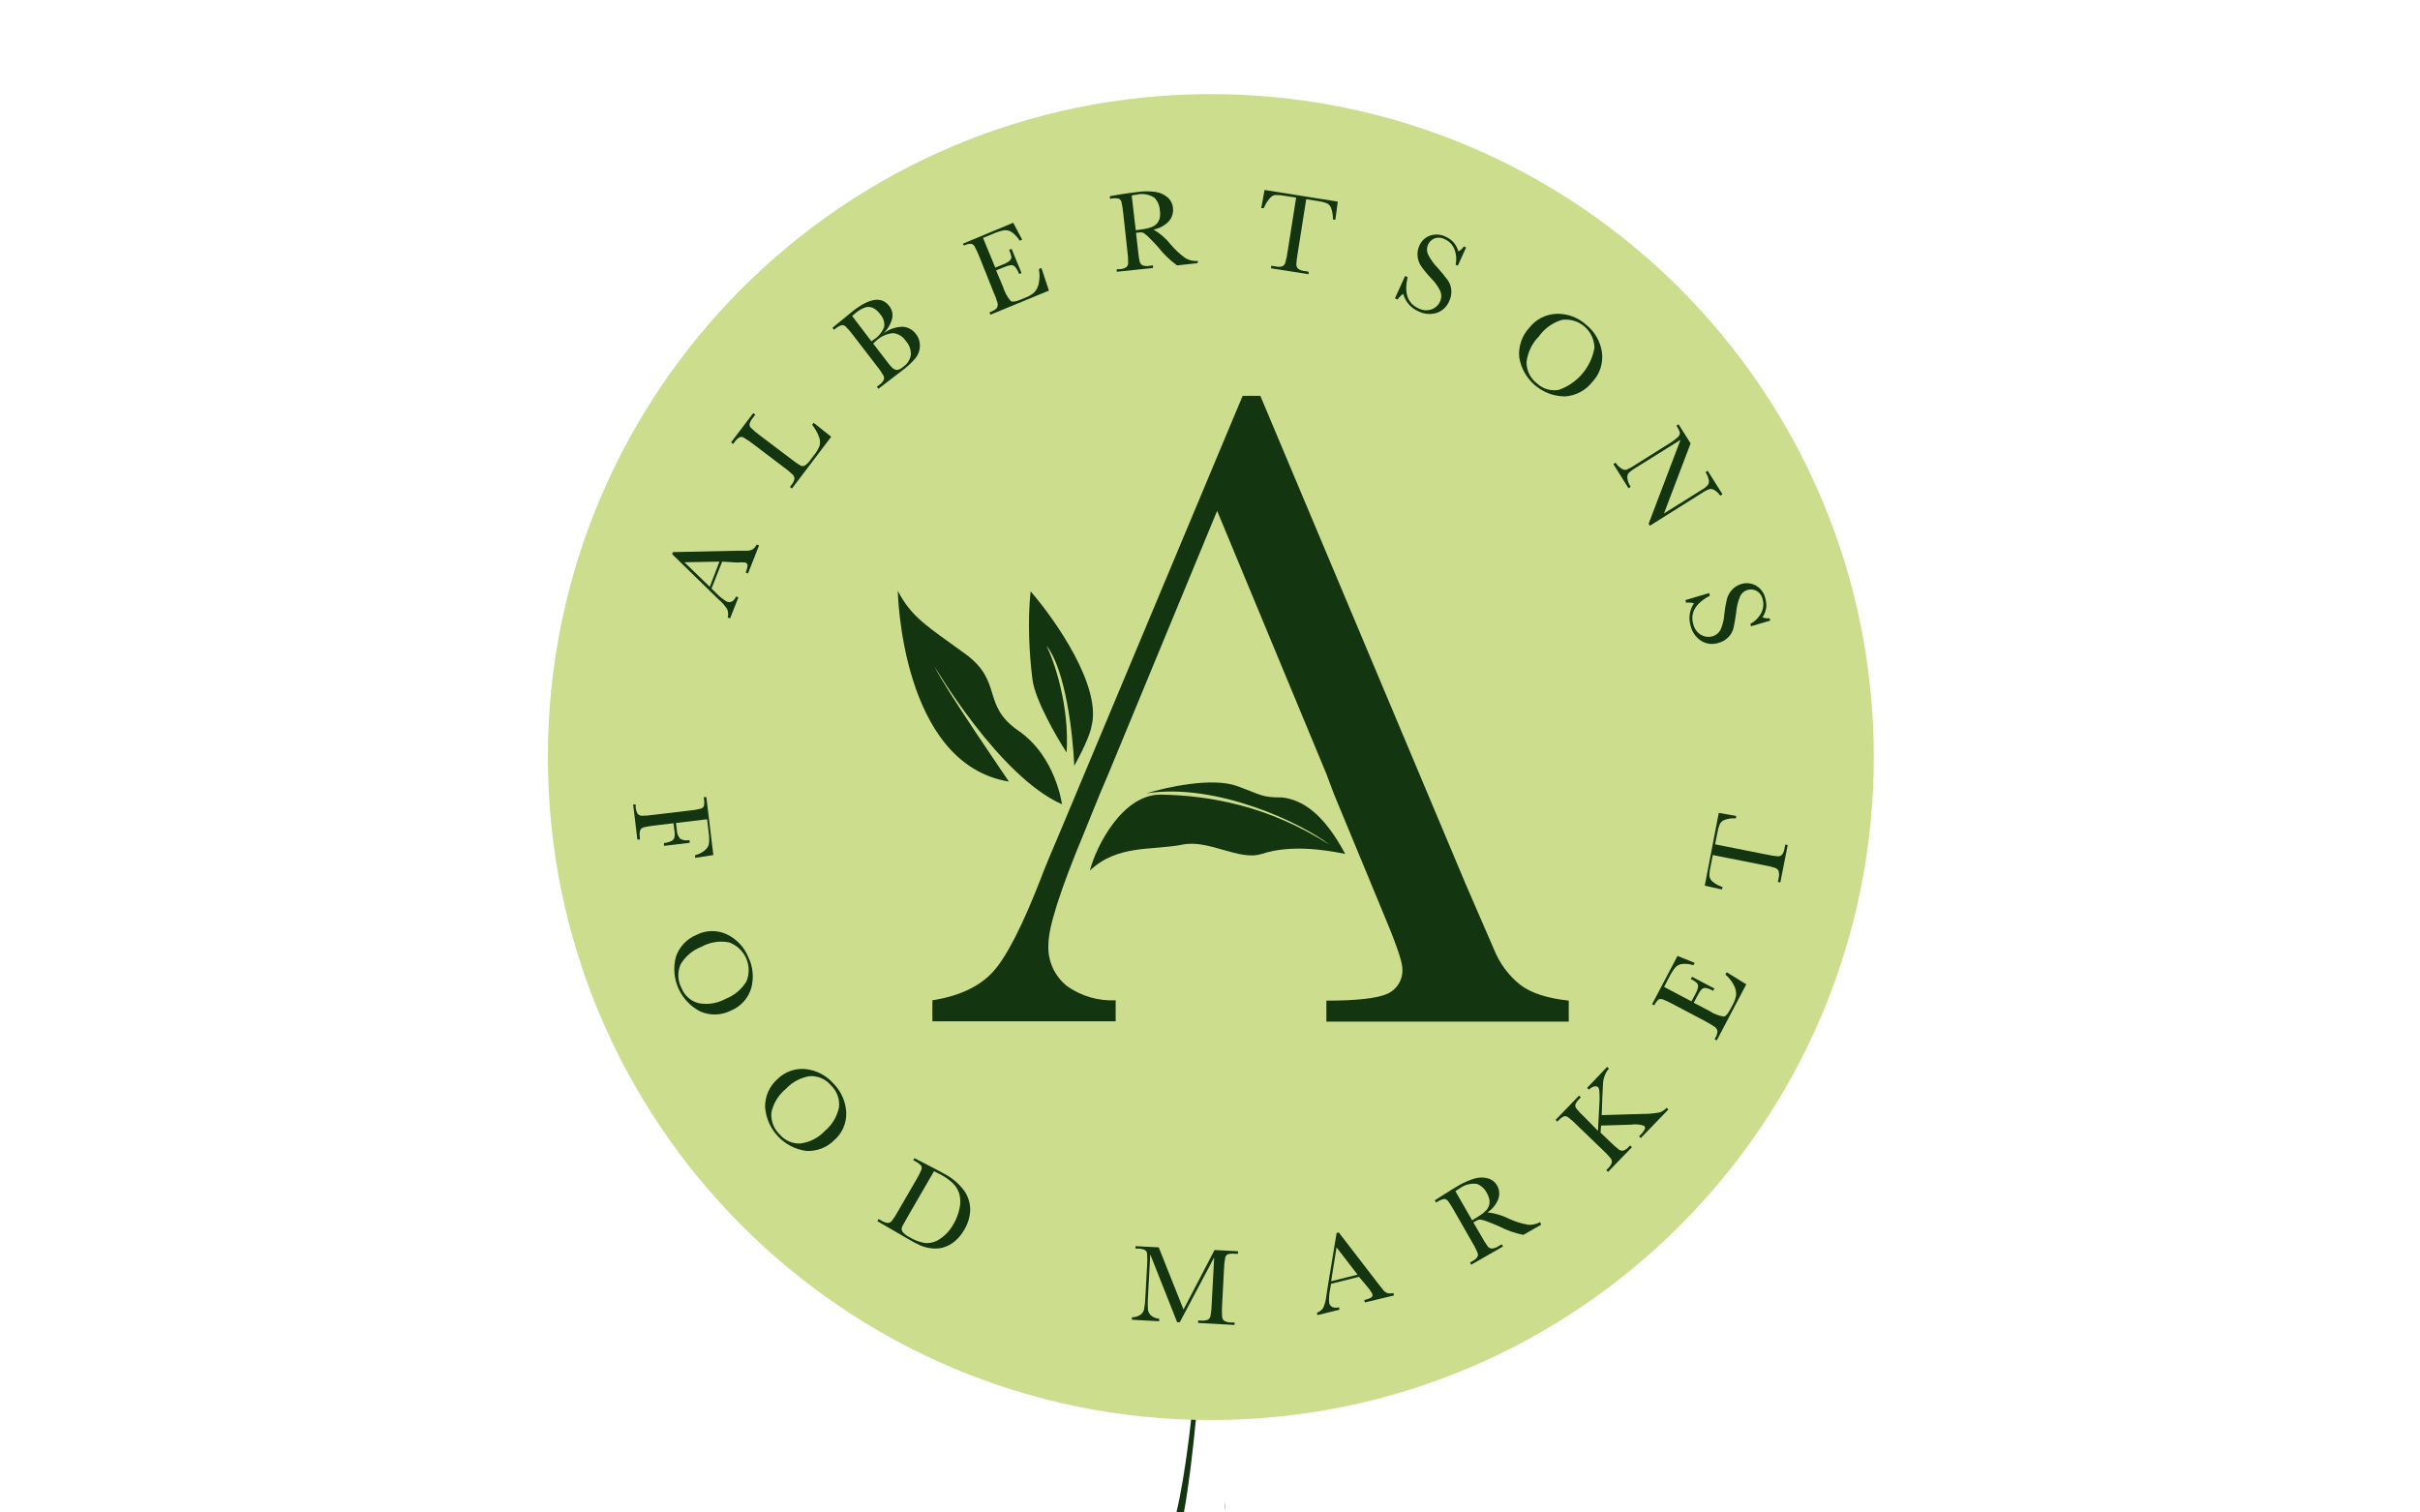 <svg width="1440" height="900" viewBox="0 0 1440 900" fill="none" xmlns="http://www.w3.org/2000/svg">
<rect x="0" y="0" width="1440" height="900" fill="#808080" stroke="none"/>
<g id="Albertsons-final" clip-path="url(#clip0_7_109)">
<rect width="1440" height="900" fill="white"/>
<g id="stem-1">
<path id="stem-one" d="M712.487 850C719.099 868.55 722.497 888.458 716.987 899.5H728.558C731.314 886.802 722.773 863.25 716.987 850C707.599 828.5 716.987 778 716.987 778C714.232 780.208 705.875 831.45 712.487 850Z" fill="#133510"/>
</g>
<g id="stem-2">
<path id="stem-two" d="M705.415 776.842C712.896 802.403 718.308 868.533 705.415 900H725.206C731.652 863.813 730.743 814.602 717.206 776.842C696.291 718.5 746.706 657.5 705.415 577C733.706 653.5 689.944 723.977 705.415 776.842Z" fill="#133510"/>
</g>
<g id="stem-3">
<g id="leaf-1">
<path d="M731 690C731 689.583 740.841 659.286 753.149 656.009C753.149 656.009 756.374 655.442 762.85 663.546C766.382 668.144 770.737 671.951 775.663 674.747L779 679.007C770.751 676.673 762.099 676.453 753.754 678.364C745.41 680.275 737.612 684.263 731 690Z" fill="#133510"/>
<path d="M835 682C828.458 679.216 821.28 678.228 814.22 679.137C814.22 679.137 782.775 680.397 776.647 678.307C773.452 677.125 770.56 675.258 768.179 672.839C766.705 671.408 765.289 669.976 763.584 668.717C758.727 664.911 754.184 660.728 750 656.206C777.948 649.708 825.145 674.242 827.832 675.616C785.173 648.448 751.156 653.687 751.156 653.687C758.468 651.254 780.058 644.87 789.711 649.851C794.789 652.644 800.362 654.442 806.127 655.147C808.56 655.336 810.939 655.957 813.15 656.979C827.312 663.879 835 682 835 682Z" fill="#133510"/>
</g>
<path id="leaf-2" d="M697.917 558.315C692.459 517.549 665.168 474.699 665.168 474.699C677.381 497.75 686.568 522.55 692.459 548.377C692.487 548.656 692.425 548.937 692.285 549.173C692.145 549.409 691.935 549.586 691.69 549.673C691.445 549.76 691.18 549.753 690.939 549.653C690.698 549.553 690.496 549.366 690.366 549.123C681.177 533.789 668.264 523.369 661.202 503.465C652.106 478.681 648.831 437.811 648.831 437.811C654.316 448.355 681.61 472.372 681.61 472.372C718.618 511.928 700.246 553.562 697.917 558.315Z" fill="#133510"/>
<path id="stem-three" d="M710.406 669.796C721.677 735.102 710.087 858.786 700 900H721.182C726.225 852.604 738.211 733.04 721.182 654.286C700 556.327 753.515 479.592 706.642 340C739.145 468.98 691.385 559.592 710.406 669.796Z" fill="#133510"/>
</g>
<g id="stem-4">
<path id="stem-four" d="M716.406 593.746C727.677 680.627 716.087 845.171 706 900H727.182C732.225 836.947 744.211 677.883 727.182 573.112C706 442.792 759.515 340.707 712.642 155C745.145 326.589 697.385 447.136 716.406 593.746Z" fill="#133510"/>
<path id="stem-five" d="M716.406 593.746C727.677 680.627 716.087 845.171 706 900H727.182C732.225 836.947 744.211 677.883 727.182 573.112C706 442.792 759.515 340.707 712.642 155C745.145 326.589 697.385 447.136 716.406 593.746Z" fill="white" stroke="white" stroke-width="3"/>
<path id="leaf-3" d="M617.5 335.5C626.3 357.9 660.833 393.5 677 408.5C667 354.9 637.167 309.167 623.5 293C652.3 315 679.5 387.833 689.5 421.5C697.1 391.9 698 376.5 697.5 372.5C698.7 324.1 626.333 261.333 590 236C595 270.5 606.5 307.5 617.5 335.5Z" fill="#133510"/>
<path id="leaf-2_2" d="M402 268.649C402 268.649 473.704 490.108 613.561 472.2C613.561 472.2 496.35 374.754 476.269 351.539C476.269 351.539 599.355 469.449 687.647 481.477C687.647 481.477 661.615 422.457 605.289 403.224C548.963 383.992 567.774 345.743 509.331 324.203C450.888 302.662 429.421 297.402 402 268.649Z" fill="#133510"/>
<path id="leaf-1_2" d="M839 428.955C792.2 428.155 759.667 492.121 752 522.455C786 489.955 828.209 498.029 865.5 490.455C897.5 483.955 934.597 510.959 962 501.955C997 490.455 1038 496.621 1064 501.955C1037.6 452.355 1012 435.455 987 432.455C962 432.455 962.4 429.655 932 418.455C901.6 407.255 845.333 419.788 821 427.455C906.2 413.855 1011 463.955 1044.5 490.455C970 442.455 897.5 429.955 839 428.955Z" fill="#133510"/>
</g>
<g id="final-logo">
<path id="abt-circle" d="M720.494 844.988C938.367 844.988 1114.99 668.367 1114.99 450.494C1114.99 232.621 938.367 56 720.494 56C502.621 56 326 232.621 326 450.494C326 668.367 502.621 844.988 720.494 844.988Z" fill="#CCDE8E"/>
<path id="A" d="M904.469 585.882C897.733 580.482 892.484 573.455 889.218 565.463L872.55 527.043L749.955 235.558H739.412L632.778 490.248C625.027 508.444 620.694 518.903 619.777 521.626C608.665 550.323 599.094 569.13 591.066 578.048C583.037 586.965 570.953 592.688 554.813 595.216V607.717H663.864V595.216C653.606 595.718 643.474 592.785 635.07 586.882C631.313 583.937 628.33 580.121 626.377 575.765C624.424 571.409 623.56 566.644 623.86 561.88C623.86 551.629 630.889 529.627 644.946 495.873L654.405 472.58L659.572 460.412L724.244 303.981L789.209 460.412L793.793 472.58L821.92 540.503C830.254 560.171 834.421 572.005 834.421 575.964C834.749 579.22 834.018 582.495 832.336 585.303C830.655 588.111 828.113 590.301 825.087 591.549C818.837 594.133 806.919 595.424 789.251 595.424V607.925H933.472V595.424C920.513 593.966 910.886 590.924 904.469 585.882Z" fill="#133510"/>
<path id="leaf-3_2" d="M614.358 404.306C615.9 416.441 628.541 438.336 634.669 447.767C636.461 420.134 627.428 393.851 622.687 384.164C634.197 398.642 638.512 437.92 639.23 455.749C646.728 442.155 649.114 434.695 649.37 432.664C656.061 409.011 628.08 368.949 613.253 351.875C611.387 369.478 612.43 389.137 614.358 404.306Z" fill="#133510"/>
<path id="leaf-2_3" d="M534.227 351.61C534.227 351.61 536.019 454.578 600.358 465.078C600.358 465.078 561.647 408.698 555.896 396.28C555.896 396.28 594.441 462.078 631.903 478.58C631.903 478.58 628.361 450.244 606.025 434.826C583.69 419.408 597.191 405.656 574.231 388.988C551.27 372.32 542.478 367.32 534.227 351.61Z" fill="#133510"/>
<path id="leaf-1_3" d="M690.897 472.833C668.106 472.446 652.263 503.364 648.53 518.026C665.087 502.317 685.642 506.22 703.801 502.559C719.384 499.417 737.45 512.47 750.794 508.118C767.838 502.559 787.804 505.54 800.465 508.118C787.609 484.143 775.143 475.974 762.969 474.524C750.794 474.524 750.989 473.171 736.185 467.757C721.381 462.344 693.981 468.402 682.131 472.107C723.621 465.534 774.656 489.75 790.969 502.559C754.69 479.358 719.384 473.316 690.897 472.833Z" fill="#133510"/>
<g id="market">
<path d="M704.243 779.233L722.702 743.813L736.662 744.563V746.063H734.995C733.518 745.861 732.016 745.961 730.578 746.355C730.203 746.545 729.874 746.816 729.615 747.147C729.356 747.478 729.173 747.862 729.078 748.272C728.625 750.551 728.374 752.866 728.328 755.189L727.203 776.691C727.047 778.953 727.047 781.222 727.203 783.483C727.232 783.957 727.357 784.42 727.572 784.843C727.787 785.266 728.087 785.64 728.453 785.942C729.731 786.633 731.167 786.977 732.62 786.942H734.62V788.4L712.951 787.234V785.775H714.577C715.986 785.967 717.42 785.795 718.744 785.275C719.133 785.035 719.469 784.72 719.734 784.348C719.999 783.976 720.186 783.554 720.286 783.108C720.715 780.812 720.952 778.485 720.994 776.149L722.494 748.188L702.034 786.775H700.45L684.449 746.438L683.074 772.149C682.882 774.534 682.882 776.931 683.074 779.316C683.252 780.672 683.919 781.916 684.949 782.817C686.316 783.919 687.989 784.574 689.741 784.692V786.192L673.531 785.317V783.817C675.223 783.883 676.895 783.432 678.324 782.525C679.525 781.801 680.393 780.634 680.74 779.275C681.218 776.83 681.483 774.348 681.532 771.857L682.574 752.772C682.745 750.511 682.745 748.241 682.574 745.98C682.539 745.549 682.409 745.13 682.193 744.756C681.976 744.381 681.68 744.059 681.324 743.813C679.928 743.223 678.421 742.939 676.906 742.98H675.657V741.521L689.491 742.23L704.243 779.233Z" fill="#133510"/>
<path d="M808.669 759.772L792 763.939L791.542 766.939C790.917 769.67 790.707 772.479 790.917 775.273C791.027 775.841 791.275 776.374 791.638 776.824C792.001 777.274 792.469 777.629 793.001 777.857C794.204 778.257 795.505 778.257 796.709 777.857L797.085 779.315L783.958 782.565L783.625 781.149C785.218 780.59 786.571 779.501 787.459 778.065C788.44 775.699 789.058 773.198 789.292 770.648C789.292 770.273 789.542 768.939 789.917 766.481L795.334 733.686L796.626 733.353L819.837 763.522L822.962 767.481C823.581 768.325 824.415 768.987 825.379 769.398C826.606 769.733 827.901 769.733 829.129 769.398L829.504 770.856L812.128 775.023L811.794 773.565C813.251 773.28 814.657 772.774 815.961 772.064C816.276 771.831 816.51 771.504 816.63 771.13C816.749 770.756 816.749 770.354 816.628 769.981C815.934 768.633 815.081 767.374 814.086 766.231L808.669 759.772ZM807.794 758.48L795.293 742.27L792.084 762.397L807.794 758.48Z" fill="#133510"/>
<path d="M917.095 728.728L906.469 734.812C901.462 733.823 896.621 732.125 892.092 729.77C889.842 728.769 887.634 727.853 885.383 727.019C883.957 726.435 882.478 725.988 880.966 725.686C880.018 725.718 879.097 726.006 878.3 726.519L876.716 727.436L881.591 735.77C882.665 737.76 883.862 739.68 885.175 741.521C885.44 741.91 885.786 742.238 886.188 742.482C886.591 742.727 887.041 742.882 887.509 742.937C889.008 742.892 890.46 742.399 891.676 741.521L893.592 740.437L894.343 741.729L875.424 752.563L874.716 751.271L875.966 750.521C877.234 749.941 878.327 749.035 879.133 747.896C879.321 747.484 879.418 747.036 879.418 746.583C879.418 746.131 879.321 745.683 879.133 745.271C878.219 743.124 877.146 741.049 875.924 739.062L865.215 720.352C864.138 718.356 862.926 716.434 861.59 714.601C861.319 714.259 860.978 713.977 860.59 713.776C860.202 713.575 859.776 713.459 859.339 713.435C857.847 713.731 856.429 714.327 855.172 715.185L854.506 715.56L853.756 714.268L859.256 710.768C862.923 708.434 865.84 706.601 868.048 705.351C871.115 703.567 874.391 702.167 877.8 701.184C880.298 700.515 882.927 700.515 885.425 701.184C887.691 701.82 889.62 703.315 890.801 705.351C891.494 706.551 891.923 707.886 892.059 709.266C892.196 710.645 892.037 712.038 891.592 713.351C890.341 716.669 888.064 719.501 885.092 721.435C889.536 721.898 893.857 723.168 897.843 725.186C901.458 726.881 905.284 728.087 909.219 728.77C911.708 728.983 914.205 728.446 916.386 727.228L917.095 728.728ZM875.966 726.144L880.383 723.394C881.739 722.567 882.984 721.573 884.091 720.435C884.956 719.583 885.613 718.542 886.009 717.393C886.339 716.258 886.424 715.064 886.258 713.893C885.962 712.42 885.412 711.01 884.633 709.726C883.404 707.331 881.346 705.464 878.841 704.476C875.123 703.985 871.362 704.989 868.382 707.267L866.007 708.768L875.966 726.144Z" fill="#133510"/>
<path d="M950.849 672.889L951.807 654.513C951.807 650.346 951.807 647.721 950.849 646.887C949.89 646.054 947.765 646.137 945.473 648.387L944.39 647.345L956.308 634.844L957.391 635.886C956.387 636.949 955.595 638.194 955.057 639.553C954.498 640.886 954.12 642.287 953.932 643.72C953.932 645.22 953.599 648.137 953.474 652.471L953.057 663.555L976.851 662.847C980.341 662.876 983.827 662.597 987.268 662.014C988.976 661.498 990.506 660.517 991.686 659.18L992.769 660.18L976.351 677.182L975.309 676.182L975.934 675.515C977.155 674.44 978.135 673.119 978.81 671.639C978.884 671.339 978.88 671.025 978.8 670.726C978.72 670.428 978.566 670.154 978.351 669.931C975.868 669.049 973.202 668.805 970.6 669.222L952.682 669.764L952.39 673.931L958.183 679.515C959.783 681.119 961.481 682.622 963.266 684.016C963.633 684.304 964.056 684.513 964.508 684.628C964.961 684.742 965.432 684.761 965.891 684.682C967.264 684.226 968.469 683.37 969.35 682.224L969.976 681.599L971.059 682.64L956.849 697.35L955.808 696.308L956.766 695.308C957.821 694.394 958.612 693.214 959.058 691.891C959.142 691.444 959.134 690.983 959.034 690.539C958.933 690.095 958.743 689.676 958.475 689.308C956.984 687.502 955.369 685.803 953.641 684.224L938.098 669.264C936.498 667.587 934.756 666.054 932.889 664.681C932.537 664.447 932.139 664.292 931.721 664.227C931.304 664.163 930.878 664.189 930.472 664.305C929.034 665.098 927.761 666.159 926.722 667.431L925.638 666.389L939.598 651.929L940.681 652.971L940.098 653.555C939.001 654.563 938.097 655.763 937.431 657.096C937.338 657.503 937.331 657.923 937.41 658.332C937.489 658.741 937.652 659.129 937.889 659.472C939.328 661.296 940.917 662.996 942.64 664.555L950.849 672.889Z" fill="#133510"/>
<path d="M1026.69 579.923L1027.44 578.506L1039.11 585.715L1021.56 619.051L1020.23 618.385L1020.69 617.551C1021.52 616.322 1021.96 614.868 1021.94 613.384C1021.74 612.528 1021.25 611.765 1020.56 611.217C1018.64 609.886 1016.64 608.675 1014.56 607.592L995.52 597.55C993.58 596.482 991.576 595.535 989.519 594.716C989.109 594.546 988.671 594.459 988.227 594.459C987.784 594.459 987.345 594.546 986.935 594.716C985.827 595.686 984.957 596.898 984.394 598.258L983.06 597.55L998.186 568.797L1008.4 572.964L1007.65 574.339C1005.39 573.607 1003 573.366 1000.65 573.631C999.144 573.889 997.776 574.654 996.77 575.797C995.345 577.622 994.116 579.592 993.102 581.673L990.186 587.257L1006.48 595.841L1008.73 591.674C1009.54 590.328 1010.11 588.845 1010.4 587.299C1010.47 586.894 1010.45 586.479 1010.34 586.083C1010.23 585.687 1010.04 585.319 1009.77 585.007C1008.69 584.01 1007.45 583.194 1006.1 582.59L1006.81 581.215L1020.15 588.215L1019.4 589.59C1017.98 588.719 1016.41 588.139 1014.77 587.882C1014.34 587.867 1013.92 587.937 1013.52 588.087C1013.12 588.237 1012.75 588.465 1012.44 588.757C1011.56 589.834 1010.8 591.008 1010.19 592.257L1007.85 596.674L1017.06 601.508C1019.65 603.256 1022.6 604.409 1025.69 604.883C1026.81 604.883 1028.11 603.258 1029.52 600.716L1031.11 597.758C1032.08 595.994 1032.74 594.078 1033.06 592.091C1033.18 590.154 1032.77 588.221 1031.86 586.507C1030.61 583.974 1028.85 581.731 1026.69 579.923Z" fill="#133510"/>
<path d="M1024.98 527.793L1024.69 529.293L1014.4 527.001L1022.73 483.706L1033.15 485.539L1032.9 486.956C1030.67 486.803 1028.43 487.101 1026.31 487.831C1025.12 488.259 1024.1 489.082 1023.44 490.165C1022.75 491.795 1022.26 493.502 1021.98 495.248L1020.56 502.416L1050.98 508.458C1053.19 508.955 1055.43 509.317 1057.69 509.541C1058.17 509.584 1058.64 509.528 1059.1 509.378C1059.55 509.227 1059.96 508.985 1060.32 508.666C1061.17 507.522 1061.7 506.169 1061.86 504.749L1062.32 502.541L1063.78 502.832L1059.36 525.085L1057.9 524.793L1058.36 522.501C1058.72 521.136 1058.72 519.699 1058.36 518.334C1058.17 517.917 1057.91 517.541 1057.58 517.226C1057.25 516.911 1056.87 516.665 1056.44 516.5C1054.23 515.76 1051.96 515.202 1049.65 514.834L1019.19 508.791L1017.9 515.417C1017.42 517.34 1017.17 519.312 1017.15 521.292C1017.36 522.558 1018.01 523.708 1018.98 524.543C1020.74 526.017 1022.78 527.122 1024.98 527.793Z" fill="#133510"/>
</g>
<g id="food">
<path d="M424.467 508.792L413.633 510.459V508.875C415.705 508.41 417.635 507.453 419.258 506.083C420.49 505.16 421.384 503.857 421.8 502.375C422.059 500.369 422.059 498.338 421.8 496.332L420.758 487.498L402.257 489.707L402.757 493.874C402.767 495.808 403.477 497.673 404.757 499.124C406.437 500.037 408.394 500.304 410.257 499.874L410.466 501.499L395.09 503.333V501.666C396.527 501.524 397.932 501.159 399.257 500.583C400.152 500.192 400.866 499.478 401.257 498.583C401.57 497.085 401.57 495.538 401.257 494.04L400.757 489.873L389.922 491.165C387.666 491.391 385.426 491.753 383.213 492.249C382.752 492.35 382.317 492.547 381.937 492.827C381.556 493.107 381.239 493.464 381.005 493.874C380.558 495.217 380.472 496.654 380.755 498.041V499.541H379.255L376.755 478.706H378.255V480.081C378.287 481.546 378.688 482.979 379.421 484.248C379.72 484.591 380.084 484.87 380.491 485.071C380.899 485.271 381.343 485.388 381.797 485.415C384.155 485.418 386.509 485.237 388.839 484.873L410.216 482.331C412.478 482.133 414.722 481.757 416.925 481.206C417.336 481.101 417.72 480.91 418.051 480.644C418.382 480.378 418.651 480.044 418.842 479.664C419.161 478.167 419.161 476.619 418.842 475.122V474.33H420.3L424.467 508.792Z" fill="#133510"/>
<path d="M414.508 556.254C417.256 554.862 420.282 554.105 423.362 554.04C426.442 553.975 429.497 554.604 432.301 555.88C438.11 558.599 442.7 563.381 445.177 569.297C448.058 575.099 448.711 581.756 447.011 588.007C446.118 591.008 444.56 593.768 442.454 596.084C440.347 598.4 437.746 600.211 434.843 601.384C432.086 602.773 429.06 603.548 425.974 603.656C422.888 603.764 419.815 603.202 416.967 602.008C411.144 599.111 406.493 594.302 403.792 588.385C401.092 582.468 400.506 575.803 402.132 569.506C403.108 566.53 404.721 563.803 406.858 561.515C408.996 559.226 411.606 557.431 414.508 556.254ZM417.467 563.338C412.222 565.329 407.813 569.048 404.966 573.881C403.983 576.134 403.529 578.582 403.637 581.037C403.745 583.493 404.414 585.891 405.591 588.049C406.445 590.183 407.781 592.09 409.494 593.623C411.207 595.155 413.251 596.271 415.466 596.883C421.009 597.993 426.765 597.107 431.718 594.383C436.943 592.38 441.345 588.682 444.219 583.882C445.103 581.684 445.534 579.33 445.485 576.962C445.437 574.593 444.91 572.259 443.937 570.099C442.964 567.939 441.565 565.998 439.823 564.392C438.081 562.787 436.033 561.549 433.802 560.755C428.222 559.683 422.443 560.597 417.467 563.338Z" fill="#133510"/>
<path d="M462.596 642.137C464.763 639.973 467.38 638.314 470.261 637.277C473.142 636.24 476.216 635.85 479.264 636.136C485.709 636.809 491.662 639.889 495.932 644.762C500.489 649.342 503.203 655.438 503.558 661.889C503.687 665.035 503.102 668.168 501.846 671.055C500.591 673.942 498.697 676.507 496.307 678.557C494.131 680.723 491.52 682.403 488.647 683.488C485.774 684.572 482.704 685.036 479.639 684.849C473.2 683.941 467.267 680.851 462.83 676.096C458.394 671.341 455.723 665.209 455.262 658.722C455.206 655.591 455.832 652.485 457.099 649.62C458.366 646.756 460.241 644.202 462.596 642.137ZM467.68 647.887C463.277 651.463 460.22 656.43 459.012 661.972C458.79 664.416 459.133 666.879 460.014 669.17C460.896 671.46 462.293 673.517 464.096 675.182C465.585 676.933 467.457 678.317 469.567 679.228C471.677 680.138 473.969 680.55 476.264 680.432C481.873 679.71 487.049 677.04 490.89 672.89C495.168 669.314 498.107 664.393 499.224 658.93C499.503 656.54 499.222 654.118 498.405 651.855C497.588 649.591 496.257 647.549 494.516 645.887C493.001 644.062 491.084 642.612 488.915 641.65C486.746 640.689 484.385 640.242 482.014 640.345C476.514 641.145 471.455 643.808 467.68 647.887Z" fill="#133510"/>
<path d="M544.104 689.141L550.729 692.558C556.272 695.433 560.022 697.392 561.897 698.475C566.725 700.966 570.895 704.565 574.065 708.976C576.23 712.311 577.36 716.21 577.315 720.186C577.132 724.284 575.913 728.269 573.773 731.77C572.307 734.404 570.373 736.748 568.064 738.687C566.04 740.379 563.683 741.628 561.147 742.354C558.77 742.991 556.288 743.133 553.855 742.771C551.586 742.464 549.371 741.847 547.271 740.937C545.396 740.104 542.771 738.729 539.52 736.77L522.06 726.644L522.81 725.353L524.436 726.311C525.588 727.101 526.921 727.588 528.311 727.728C528.762 727.698 529.202 727.574 529.603 727.366C530.005 727.159 530.359 726.87 530.644 726.519C532.069 724.655 533.338 722.676 534.437 720.602L545.062 702.267C546.256 700.335 547.301 698.316 548.188 696.225C548.367 695.833 548.461 695.406 548.461 694.975C548.461 694.543 548.367 694.117 548.188 693.725C547.186 692.591 545.968 691.67 544.604 691.016L543.437 690.349L544.104 689.141ZM555.772 696.933L541.062 722.352C538.895 726.103 537.506 728.561 536.895 729.728C536.647 730.197 536.517 730.719 536.517 731.249C536.517 731.779 536.647 732.301 536.895 732.77C538.012 734.184 539.437 735.324 541.062 736.104C543.883 737.85 547.007 739.052 550.271 739.646C553.321 739.915 556.374 739.151 558.939 737.479C562.411 735.24 565.274 732.177 567.273 728.561C569.002 725.659 570.241 722.491 570.94 719.186C571.597 716.446 571.597 713.591 570.94 710.851C570.334 708.497 569.145 706.332 567.481 704.559C565.368 702.467 562.969 700.685 560.355 699.267C558.855 698.517 557.314 697.725 555.772 696.933Z" fill="#133510"/>
</g>
<g id="Albertsons">
<path d="M429.717 334.192L423.383 350.235L425.633 352.402C427.577 354.522 429.807 356.359 432.259 357.861C432.788 358.132 433.373 358.273 433.967 358.273C434.561 358.273 435.147 358.132 435.676 357.861C436.744 357.153 437.549 356.114 437.968 354.902L439.384 355.486L434.426 367.987L433.009 367.404C433.489 365.763 433.371 364.006 432.675 362.445C431.249 360.232 429.493 358.251 427.467 356.569L424.467 353.652L399.964 329.775L400.423 328.525L439.593 327.692H444.802C445.872 327.688 446.921 327.401 447.844 326.858C448.9 326.143 449.737 325.147 450.261 323.983L451.677 324.567L445.093 341.235L443.677 340.651C444.295 339.337 444.689 337.929 444.843 336.484C444.845 336.08 444.71 335.687 444.46 335.37C444.211 335.052 443.861 334.828 443.468 334.734C441.933 334.537 440.378 334.537 438.843 334.734L429.717 334.192ZM428.092 334.192L407.257 334.567L422.341 349.152L428.092 334.192Z" fill="#133510"/>
<path d="M484.14 251.559L494.599 259.893L471.263 290.688L470.055 289.771L470.847 288.688C471.769 287.641 472.413 286.381 472.722 285.021C472.739 284.082 472.396 283.172 471.763 282.479C470.002 280.803 468.122 279.257 466.138 277.853L448.386 264.394C446.551 262.94 444.616 261.617 442.594 260.435C442.219 260.197 441.794 260.051 441.353 260.008C440.911 259.964 440.466 260.025 440.052 260.185C438.751 260.995 437.653 262.093 436.843 263.394L436.26 264.186L435.01 263.227L448.178 245.851L449.428 246.767L448.22 248.351C447.218 249.472 446.465 250.792 446.011 252.226C445.962 252.649 446.007 253.078 446.144 253.482C446.281 253.885 446.506 254.254 446.803 254.56C448.509 256.247 450.349 257.793 452.303 259.185L471.305 273.561C472.915 274.846 474.614 276.015 476.389 277.062C476.767 277.237 477.18 277.328 477.597 277.328C478.015 277.328 478.427 277.237 478.806 277.062C480.256 276.105 481.49 274.856 482.431 273.395L484.514 270.644C485.862 269.026 486.932 267.195 487.681 265.227C488.089 263.572 488.002 261.833 487.431 260.227C486.476 257.535 485.067 255.026 483.264 252.809L484.14 251.559Z" fill="#133510"/>
<path d="M525.435 198.596C528.713 196.021 532.728 194.56 536.895 194.429C538.454 194.486 539.981 194.889 541.365 195.61C542.749 196.331 543.955 197.351 544.895 198.596C546.583 200.693 547.469 203.323 547.396 206.014C547.319 208.651 546.365 211.187 544.687 213.223C542.356 215.926 539.728 218.358 536.853 220.473L522.685 231.349L521.768 230.141L523.143 229.057C524.315 228.307 525.265 227.257 525.893 226.015C526.04 225.576 526.09 225.11 526.04 224.65C525.989 224.19 525.84 223.746 525.602 223.348C524.378 221.251 522.985 219.258 521.435 217.39L507.934 199.846C506.536 197.909 504.99 196.084 503.308 194.388C502.997 194.067 502.62 193.818 502.202 193.66C501.784 193.501 501.337 193.437 500.891 193.471C499.432 193.915 498.093 194.684 496.974 195.721L496.308 196.263L495.349 195.013L501.141 190.304L507.767 184.887C517.601 177.303 524.699 176.344 529.06 182.011C529.925 183.051 530.536 184.277 530.847 185.593C531.158 186.909 531.16 188.279 530.852 189.595C529.941 193.051 528.062 196.173 525.435 198.596ZM518.518 203.097L519.685 202.263C522.647 200.441 524.92 197.685 526.143 194.429C526.309 193.085 526.178 191.721 525.76 190.432C525.343 189.144 524.649 187.962 523.727 186.97C522.656 185.417 521.226 184.145 519.56 183.261C518.255 182.673 516.8 182.498 515.393 182.761C513.085 183.472 510.954 184.665 509.142 186.262C508.434 186.804 507.767 187.387 507.059 188.012L518.518 203.097ZM519.56 204.43L525.727 212.431C528.352 215.848 529.894 217.973 530.936 218.806C531.609 219.547 532.526 220.02 533.519 220.14C534.935 220.013 536.262 219.393 537.269 218.39C538.497 217.593 539.548 216.554 540.358 215.335C541.167 214.117 541.719 212.746 541.978 211.306C542.077 209.792 541.869 208.274 541.368 206.842C540.867 205.41 540.083 204.094 539.061 202.972C538.238 201.685 537.145 200.593 535.856 199.773C534.568 198.953 533.116 198.423 531.602 198.221C527.838 198.509 524.282 200.066 521.518 202.638L519.56 204.43Z" fill="#133510"/>
<path d="M618.193 160.093L619.693 159.468L624.152 172.927L589.357 187.262L588.774 185.845L589.649 185.512C591.733 184.637 592.941 183.803 593.316 182.97C593.705 182.167 593.807 181.255 593.608 180.386C592.954 178.106 592.132 175.878 591.149 173.719L582.815 152.884C581.986 150.756 581.026 148.683 579.94 146.675C579.734 146.266 579.441 145.909 579.081 145.628C578.721 145.347 578.302 145.149 577.856 145.05C576.406 145.077 574.981 145.433 573.689 146.091L572.856 145.05L602.9 132.548L608.234 142.591L606.776 143.216C605.485 141.143 603.783 139.356 601.775 137.966C600.448 137.172 598.892 136.849 597.358 137.049C595.092 137.513 592.884 138.226 590.774 139.174L584.94 141.591L592.233 159.259L596.691 157.426C598.21 156.907 599.622 156.116 600.858 155.092C601.171 154.809 601.419 154.461 601.585 154.072C601.75 153.684 601.829 153.264 601.817 152.842C601.551 151.402 601.103 150.001 600.483 148.675L601.942 148.091L607.859 162.468L606.401 163.093C605.879 161.443 605.012 159.924 603.858 158.634C603.553 158.332 603.188 158.098 602.786 157.947C602.383 157.796 601.954 157.732 601.525 157.759C600.085 157.979 598.682 158.4 597.358 159.009L592.733 160.884L596.9 170.844C597.838 173.907 599.399 176.744 601.483 179.178C602.483 179.761 604.359 179.511 607.192 178.344L610.318 177.052C612.201 176.349 613.939 175.303 615.443 173.969C616.766 172.513 617.673 170.729 618.068 168.802C618.674 165.934 618.717 162.976 618.193 160.093Z" fill="#133510"/>
<path d="M712.577 156.592L700.409 157.926C696.175 154.883 692.401 151.249 689.2 147.133C687.533 145.258 685.866 143.466 684.116 141.758C683.044 140.611 681.858 139.577 680.574 138.674C679.714 138.279 678.753 138.163 677.824 138.341L675.99 138.549L677.115 148.591C677.305 150.916 677.639 153.226 678.115 155.509C678.215 155.987 678.411 156.441 678.69 156.842C678.969 157.243 679.327 157.583 679.741 157.842C681.071 158.344 682.515 158.46 683.908 158.176L686.075 157.926V159.468L664.531 161.718V160.176H665.989C667.461 160.188 668.905 159.784 670.156 159.009C670.506 158.707 670.79 158.337 670.991 157.922C671.191 157.506 671.304 157.054 671.323 156.592C671.326 154.167 671.159 151.744 670.823 149.342L668.406 127.173C668.192 124.833 667.83 122.508 667.323 120.214C667.22 119.786 667.024 119.385 666.751 119.04C666.477 118.694 666.133 118.413 665.74 118.214C664.244 117.878 662.692 117.878 661.197 118.214H660.447V116.714L666.865 115.63C671.032 114.963 674.574 114.505 677.115 114.213C680.641 113.726 684.216 113.726 687.741 114.213C690.324 114.624 692.745 115.734 694.742 117.422C696.591 119.021 697.742 121.279 697.951 123.714C698.128 125.13 698.005 126.567 697.588 127.931C697.171 129.296 696.471 130.557 695.533 131.632C693.086 134.222 689.874 135.96 686.366 136.59C690.292 138.87 693.755 141.867 696.575 145.425C699.205 148.593 702.246 151.396 705.618 153.759C707.816 154.971 710.328 155.494 712.827 155.259L712.577 156.592ZM675.823 137.007L680.991 136.257C682.549 136.023 684.074 135.603 685.533 135.007C686.679 134.531 687.704 133.805 688.533 132.882C689.296 131.946 689.838 130.848 690.117 129.673C690.397 128.13 690.397 126.549 690.117 125.006C689.973 122.241 688.833 119.62 686.908 117.63C685.338 116.621 683.577 115.944 681.735 115.643C679.893 115.342 678.009 115.423 676.199 115.88C675.407 115.88 674.448 116.13 673.407 116.339L675.823 137.007Z" fill="#133510"/>
<path d="M752.039 123.84H750.497L752.456 113.047L796.043 119.964L794.584 130.799L793.126 130.549C793.219 128.266 792.865 125.987 792.084 123.84C791.611 122.619 790.727 121.603 789.584 120.964C787.934 120.329 786.213 119.896 784.459 119.672L777.25 118.548L772.249 150.259C771.827 152.56 771.535 154.883 771.374 157.218C771.348 157.697 771.418 158.178 771.583 158.629C771.748 159.08 772.003 159.493 772.332 159.843C773.539 160.745 774.994 161.255 776.5 161.301L778.667 161.676V163.176L756.248 159.635L756.498 158.134L758.831 158.468C760.192 158.866 761.638 158.866 762.998 158.468C763.422 158.27 763.8 157.986 764.109 157.635C764.417 157.283 764.649 156.872 764.79 156.426C765.439 154.087 765.926 151.706 766.249 149.3L771.249 117.589L764.582 116.547C762.649 116.156 760.677 115.988 758.706 116.047C757.421 116.307 756.277 117.035 755.497 118.089C754.001 119.778 752.829 121.727 752.039 123.84Z" fill="#133510"/>
<path d="M830.045 177.553L836.088 164.218L837.588 164.885C835.421 174.386 837.588 180.553 844.047 183.47C845.255 184.107 846.582 184.488 847.945 184.588C849.307 184.689 850.675 184.507 851.964 184.053C853.032 183.66 854.013 183.06 854.85 182.288C855.686 181.516 856.362 180.587 856.84 179.553C857.31 178.592 857.575 177.544 857.618 176.475C857.661 175.406 857.481 174.34 857.089 173.344C855.678 170.394 853.76 167.714 851.422 165.427C849.293 163.209 847.342 160.826 845.588 158.301C844.403 156.541 843.686 154.508 843.504 152.393C843.322 150.279 843.68 148.154 844.547 146.217C845.129 144.825 845.998 143.572 847.096 142.538C848.195 141.504 849.498 140.713 850.922 140.216C853.917 139.19 857.196 139.385 860.048 140.758C861.753 141.514 863.306 142.573 864.632 143.883C866.118 145.497 867.203 147.439 867.799 149.55C869.147 148.937 870.269 147.917 871.008 146.633L872.383 147.258L867.465 158.093L866.132 157.509C866.834 154.394 866.572 151.138 865.382 148.175C864.327 145.589 862.31 143.513 859.756 142.383C858.798 141.848 857.735 141.53 856.64 141.45C855.546 141.371 854.447 141.533 853.422 141.924C851.797 142.643 850.492 143.933 849.755 145.55C849.333 146.464 849.115 147.46 849.115 148.467C849.115 149.474 849.333 150.469 849.755 151.384C851.231 154.331 853.157 157.03 855.464 159.384C857.612 161.73 859.629 164.193 861.507 166.76C862.693 168.461 863.412 170.444 863.59 172.511C863.775 174.774 863.358 177.045 862.382 179.094C861.717 180.733 860.711 182.211 859.433 183.432C858.154 184.653 856.631 185.589 854.964 186.178C851.312 187.3 847.367 186.956 843.964 185.22C841.785 184.282 839.845 182.866 838.287 181.077C836.729 179.288 835.593 177.172 834.963 174.886C833.622 175.741 832.484 176.879 831.629 178.22L830.045 177.553Z" fill="#133510"/>
<path d="M909.969 195.054C911.907 192.554 914.371 190.512 917.187 189.071C920.003 187.631 923.102 186.828 926.263 186.72C932.727 186.561 939.006 188.888 943.806 193.221C948.894 197.282 952.258 203.117 953.223 209.556C953.644 212.746 953.35 215.99 952.362 219.053C951.375 222.116 949.719 224.921 947.515 227.266C945.566 229.767 943.111 231.829 940.311 233.315C937.51 234.802 934.427 235.68 931.263 235.891C924.718 235.863 918.393 233.523 913.406 229.283C908.419 225.044 905.091 219.178 904.01 212.723C903.699 209.524 904.07 206.295 905.097 203.25C906.124 200.205 907.785 197.411 909.969 195.054ZM915.678 200.221C911.571 204.374 908.987 209.792 908.344 215.598C908.344 218.071 908.925 220.509 910.039 222.717C911.154 224.924 912.772 226.839 914.762 228.307C916.468 229.876 918.516 231.025 920.744 231.661C922.972 232.298 925.319 232.405 927.596 231.974C933.029 230.066 937.855 226.743 941.576 222.348C945.297 217.953 947.778 212.645 948.764 206.972C948.724 204.573 948.18 202.209 947.166 200.035C946.152 197.86 944.691 195.924 942.879 194.351C941.067 192.779 938.944 191.606 936.648 190.908C934.352 190.211 931.935 190.005 929.554 190.304C923.934 191.931 919.038 195.431 915.678 200.221Z" fill="#133510"/>
<path d="M980.976 311.732L999.978 261.727L973.267 278.396C971.759 279.252 970.36 280.288 969.1 281.479C968.453 282.368 968.184 283.476 968.35 284.563C968.567 286.414 969.255 288.18 970.35 289.688L969.017 290.522L960.016 276.145L961.308 275.312C962.249 276.764 963.502 277.988 964.975 278.896C965.803 279.463 966.819 279.687 967.809 279.521C969.416 278.843 970.952 278.005 972.392 277.02L992.811 264.186C994.845 263.006 996.745 261.609 998.478 260.019C998.835 259.7 999.12 259.307 999.314 258.869C999.508 258.431 999.607 257.956 999.603 257.477C999.147 255.981 998.443 254.572 997.52 253.31L998.811 252.477L1005.98 263.853L990.144 305.523L1013.19 291.105C1014.46 290.419 1015.57 289.467 1016.44 288.313C1016.94 287.332 1017.03 286.193 1016.69 285.146C1016.34 283.655 1015.72 282.241 1014.85 280.979L1016.15 280.146L1024.94 294.105L1023.61 294.939C1022.73 293.639 1021.59 292.533 1020.27 291.688C1019.42 291.113 1018.38 290.875 1017.35 291.022C1016.02 291.413 1014.75 292.018 1013.6 292.814L981.768 312.815L980.976 311.732Z" fill="#133510"/>
<path d="M1002.94 357.069L1016.98 352.902L1017.44 354.486C1008.85 359.014 1005.58 364.695 1007.6 371.529C1007.92 372.849 1008.5 374.091 1009.31 375.18C1010.12 376.269 1011.14 377.182 1012.31 377.863C1013.31 378.424 1014.41 378.782 1015.55 378.918C1016.68 379.054 1017.84 378.965 1018.94 378.655C1019.96 378.371 1020.92 377.881 1021.75 377.215C1022.58 376.549 1023.27 375.72 1023.77 374.779C1025.09 371.772 1025.86 368.555 1026.06 365.278C1026.37 362.229 1026.9 359.207 1027.65 356.236C1028.23 354.169 1029.32 352.279 1030.81 350.735C1032.28 349.239 1034.1 348.136 1036.11 347.527C1037.55 347.069 1039.07 346.914 1040.58 347.072C1042.08 347.23 1043.54 347.697 1044.86 348.444C1046.22 349.227 1047.41 350.276 1048.35 351.529C1049.3 352.782 1049.98 354.213 1050.36 355.736C1050.9 357.501 1051.13 359.35 1051.02 361.195C1050.76 363.383 1049.99 365.481 1048.77 367.32C1050.08 367.908 1051.53 368.097 1052.94 367.862L1053.36 369.279L1041.94 372.654L1041.52 371.237C1044.33 369.747 1046.61 367.435 1048.07 364.612C1049.34 362.128 1049.61 359.247 1048.82 356.569C1048.6 355.495 1048.14 354.483 1047.49 353.604C1046.83 352.726 1045.99 352.002 1045.02 351.485C1043.42 350.701 1041.58 350.537 1039.86 351.027C1038.89 351.305 1038 351.788 1037.23 352.442C1036.47 353.097 1035.86 353.907 1035.44 354.819C1034.16 357.871 1033.37 361.106 1033.11 364.403C1032.52 368.598 1031.98 371.723 1031.48 373.779C1030.98 375.794 1029.94 377.636 1028.48 379.113C1026.89 380.748 1024.89 381.928 1022.69 382.53C1021.01 383.088 1019.23 383.285 1017.47 383.105C1015.71 382.925 1014.01 382.374 1012.48 381.488C1009.25 379.464 1006.94 376.267 1006.02 372.571C1005.31 370.304 1005.12 367.907 1005.46 365.556C1005.79 363.205 1006.66 360.96 1007.98 358.986C1006.45 358.558 1004.85 358.444 1003.27 358.653L1002.94 357.069Z" fill="#133510"/>
</g>
</g>
</g>
<defs>
<clipPath id="clip0_7_109">
<rect width="1440" height="900" fill="white"/>
</clipPath>
</defs>
</svg>
